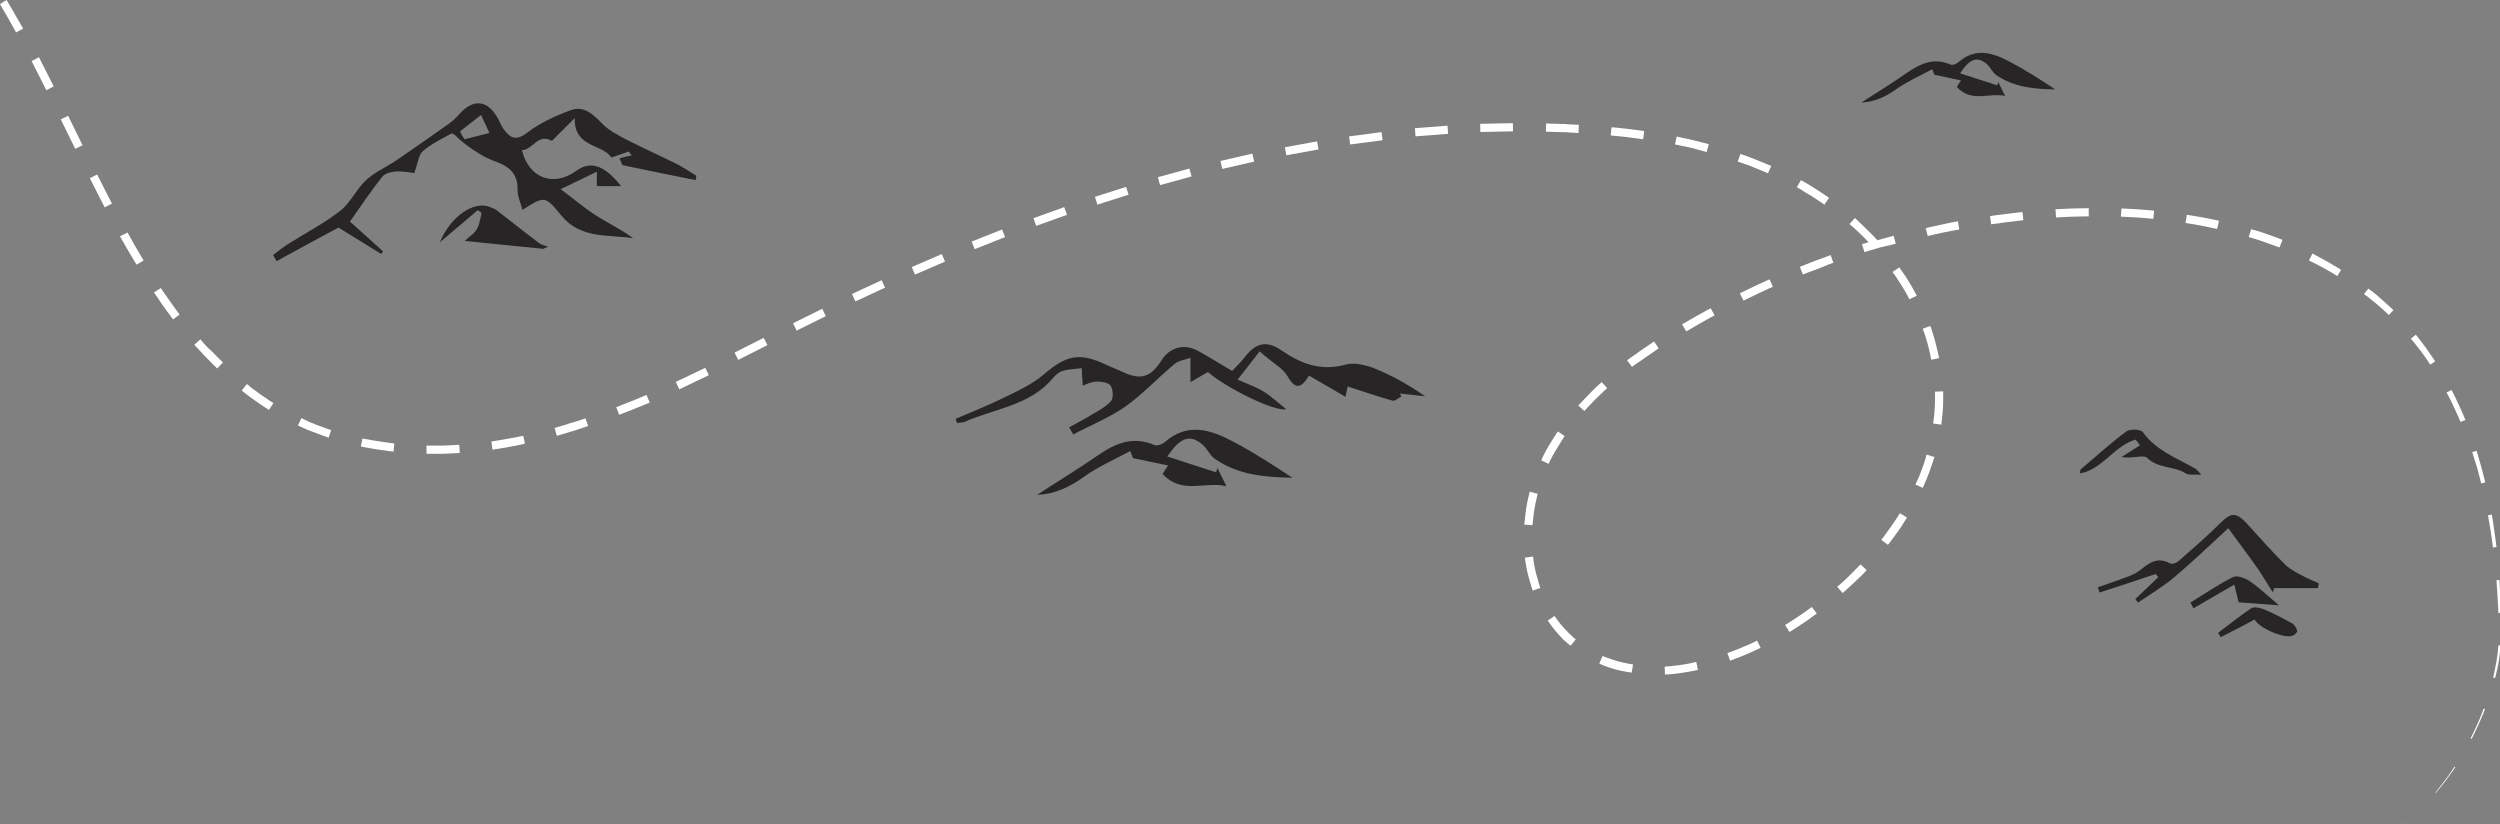 <?xml version="1.0" encoding="utf-8"?>
<!-- Generator: Adobe Illustrator 18.1.1, SVG Export Plug-In . SVG Version: 6.00 Build 0)  -->
<!DOCTYPE svg PUBLIC "-//W3C//DTD SVG 1.1//EN" "http://www.w3.org/Graphics/SVG/1.1/DTD/svg11.dtd">
<svg version="1.1" id="Layer_1" xmlns="http://www.w3.org/2000/svg" xmlns:xlink="http://www.w3.org/1999/xlink" x="0px" y="0px"
	 width="917.3px" height="302.5px" viewBox="0 0 917.3 302.5" enable-background="new 0 0 917.3 302.5" xml:space="preserve">
<rect x="0" y="0" width="917.3" height="302.5" fill="#808080" stroke="none"/>
<g>
	<g>
		<path fill="#272525" d="M397.3,141.5c-0.2-2.5-0.3-4.4-0.4-6.4c-2.3,0.3-4.7,0.3-7,1c-1.4,0.4-2.7,1.6-3.7,2.8
			c-8.5,10-21.3,11-32.3,15.9c-0.8,0.3-1.8,0.2-2.7,0.4c-0.2-0.5-0.4-1-0.6-1.5c5.9-2.5,11.8-4.9,17.6-7.7c5.1-2.5,10.6-5,14.9-8.7
			c8-6.9,12.9-8.1,22.5-3.6c2.1,1,4.3,1.8,6.4,2.8c6.6,3.1,10.3,1.9,14.2-4.3c2.9-4.7,8.2-6.2,13.1-3.6c4.1,2.2,8,4.7,12.8,7.5
			c1.3-1.4,3.1-3.1,4.6-5c4-5.3,8-6.3,13.4-2.6c7.2,4.9,14.4,7.8,23.5,5.3c3.3-0.9,7.5,0.1,10.8,1.4c6.4,2.6,12.5,6,18.5,10.2
			c-3.1-0.3-6.1-0.7-9.2-1c0.2,0.4,0.3,0.7,0.5,1.1c-1.1,0.5-2.4,1.8-3.3,1.5c-5.4-1.5-10.7-3.4-16.4-5.2c-0.4,1.7-0.6,2.8-0.8,3.8
			c-4.5-2.6-8.8-5.1-13.4-7.8c-2.8,4.6-4.9,5.4-7.9,0.2c-1.8-3.1-5.7-4.9-10.2-9.1c-2.5,3.3-5.1,6.5-8.1,10.4
			c3.4,1.5,6.7,2.6,9.6,4.4c2.9,1.8,5.5,4.3,8.2,6.4c-3.6,1.2-21.5-7.4-28.7-13.6c-2.2,1.3-4.3,2.5-6.4,3.7c0-2.5,0-5,0-8.9
			c-2,0.7-4.4,1-5.9,2.3c-6.1,5.1-11.6,11-18,15.6c-5.9,4.1-12.7,6.8-19.1,10.2c-0.5-0.9-1-1.8-1.5-2.6c2.9-1.6,5.8-3.1,8.7-4.9
			c2.4-1.4,5-2.8,6.7-4.8c0.9-1.2,0.7-4.2-0.2-5.6c-0.7-1.1-3.3-1.5-5-1.5C400.4,140,398.7,141,397.3,141.5z"/>
		<path fill="#272525" d="M426.6,173.9c0.4-0.7,1-1.6,2-3.1c-4.3-0.9-8.2-1.7-12.9-2.7c0.1,0.2-0.3-0.8-1-2.6
			c-5.9,3.2-11.8,5.7-16.9,9.4c-5.3,3.8-10.7,6.4-17.3,6.7c7.3-4.8,14.8-9.3,22-14.3c6.5-4.5,13-7.5,21.1-4c0.9,0.4,2.8-0.2,3.7-1
			c8.4-7.5,17-4.6,25.3-0.2c7.4,3.9,14.5,8.5,21.6,13.2c-10.1-0.2-20-1-28.5-7c-1.8-1.2-2.7-3.6-4.4-5.1c-5.4-4.7-9-1.5-13,4.3
			c6.2,2,12.1,3.9,17.9,5.8c0.2-0.5,0.3-1,0.5-1.6c1,2,1.9,3.9,3.3,6.7C442.1,176.5,433.7,181.6,426.6,173.9z"/>
	</g>
</g>
<g>
	<g>
		<path fill="#272525" d="M255.3,66.1c-9-1.8-17.9-3.6-26.9-5.5c-0.4-0.8-0.7-1.7-1.1-2.5c1.5-0.4,3-0.8,4.5-1.1
			c-0.4-0.5-0.8-0.9-1.1-1.4c-2,0.7-4.1,1.4-6.4,2.2c-3.2-5.1-13.8-3.5-13.4-14.5c-2.9,2.9-5.9,5.9-8.4,8.4c-5.1-3-7.1,3.4-11,3.4
			c2.6,10.4,11.6,13.6,19.9,7.6c5.3-3.8,10.3-2.2,16.5,5.6c-3.1,0-5.7,0-8.9,0c0-1.5,0-2.9,0-5.3c-4.6,2.2-8.5,4.1-13.3,6.4
			c5,3.7,9,7.2,13.5,10c4.3,2.7,9,4.9,13.1,8c-9.3-1.4-19.4,0.3-26.4-8.4c-6-7.3-6.1-7.1-14.2-2c-0.7-2.7-1.9-5.1-1.8-7.4
			c0.2-6.7-4.1-9-9.3-10.8c-3.4-1.2-10.4-5.8-13.5-9.1c-0.4-0.4-1.3-0.9-1.5-0.7c-3.6,2-7.4,3.8-10.5,6.5c-1.5,1.3-1.7,4.2-3.1,8
			c-1.1-0.1-3.9-0.7-6.6-0.6c-1.8,0.1-4.1,0.7-5.1,1.9c-4,5-7.6,10.4-11.9,16.5c4.1,3.6,8.1,7.3,12.1,10.9c-0.2,0.3-0.4,0.7-0.6,1
			c-5.2-3.2-10.4-6.4-15.7-9.7c-7.1,3.8-14.9,8-22.7,12.3c-0.4-0.7-0.9-1.5-1.3-2.2c1.8-1.4,3.5-2.8,5.4-4
			c6.5-4.1,13.3-7.6,19.3-12.3c3.7-2.9,5.8-7.8,9.3-11.1c3.1-2.9,7.1-4.7,10.7-7c1.6-1.1,3.2-2.2,4.8-3.3c5-3.5,10.1-7,15-10.5
			c1.4-1,2.8-2.3,3.9-3.6c5.1-5.7,10.3-5.1,14,1.5c0.7,1.2,1.2,2.6,2,3.8c2.4,3.4,4.5,4.9,8.8,1.6c4.7-3.6,10.4-6.2,16.1-8.3
			c5.1-1.8,8.5,2,11.9,5.4c2.4,2.3,5.6,3.9,8.6,5.5c5.9,3,11.9,5.7,17.8,8.6c2.7,1.3,5.2,3.1,7.7,4.6
			C255.4,65,255.3,65.6,255.3,66.1z M168.8,48.2c0.5,1,1,2,1.6,2.9c3.1-0.8,6.1-1.5,9.2-2.3c-1-2.2-2.1-4.4-3.1-6.6
			C173.9,44.2,171.4,46.2,168.8,48.2z"/>
		<path fill="#272525" d="M199.3,91.3c-9.3-0.9-18.6-1.9-28.8-2.9c1.7-1.6,3.6-2.7,4.5-4.4c1-1.7,1.2-3.9,1.7-5.9
			c-0.5-0.3-0.9-0.7-1.4-1c-4.2,3.6-8.5,7.2-13.9,11.8c4-9.7,12.5-15.2,18.2-13c0.9,0.4,1.9,0.7,2.7,1.3c5.2,4,10.3,8.1,15.5,12
			c0.9,0.7,2.2,0.9,3.3,1.3C200.5,90.8,199.9,91,199.3,91.3z"/>
	</g>
</g>
<g>
	<g>
		<path fill="#272525" d="M783.5,219.8c2.8-2.7,5.6-5.3,8.4-8c-0.3-0.4-0.6-0.8-0.9-1.2c-6.9,2.3-13.7,4.6-20.6,6.8
			c-0.2-0.6-0.4-1.3-0.7-1.9c2.8-1,5.6-1.9,8.3-2.9c2.3-0.9,4.8-1.6,6.7-3c3.5-2.7,6.6-5.6,11.5-2.9c0.7,0.4,2.2-0.1,2.9-0.6
			c5.2-4.6,10.5-9.1,15.4-14c4.1-4.1,5.9-4.3,9.9,0c4.7,5.1,9.2,10.3,14.1,15.1c2,1.9,4.7,3.2,7.2,4.5c1.6,0.9,3.4,1.5,5.1,2.3
			c-0.1,0.6-0.2,1.2-0.3,1.8c-5.3,0-10.7,0-16,0c-0.2,0.5-0.4,1-0.6,1.5c-1.6-2.6-3.2-5.2-4.9-7.8c-1-1.5-2.1-3-3.2-4.5
			c-2.5-3.5-5.1-6.9-8.2-11.2c-5.9,5.4-12.6,11.9-19.7,17.9c-4.1,3.5-8.9,6.3-13.4,9.4C784.1,220.7,783.8,220.2,783.5,219.8z"/>
		<path fill="#272525" d="M763.2,173.7c0.1-0.6,0-1.3,0.3-1.5c5.5-4.7,10.9-9.6,16.7-13.9c1.3-1,5.2-0.8,6,0.2
			c4.9,6.9,12.6,9.6,19.4,13.5c0.4,0.2,0.7,0.7,2.1,2.2c-2.7-0.2-4.6,0.2-5.7-0.5c-4.4-2.8-10.1-1.7-14.2-5.7
			c-1.3-1.3-5.4,0.4-9.4-0.3c2.3-1.4,4.5-2.9,6.8-4.3c-0.5-0.7-1-1.4-1.6-2.1C775.8,163.5,771.5,172.2,763.2,173.7z"/>
		<path fill="#272525" d="M827.3,227.3c-4.1,2.2-8.3,4.4-12.5,6.5c-0.3-0.5-0.6-1.1-0.9-1.6c4-3,7.9-6.2,12.1-9
			c1-0.7,3.2-0.2,4.5,0.3c3.6,1.5,7.1,3.3,10.5,5.2c0.9,0.5,1.6,1.7,1.9,2.8c0.1,0.4-0.9,1.4-1.6,1.7
			C838.3,234.6,828.6,230.3,827.3,227.3z"/>
		<path fill="#272525" d="M803.7,221.1c5.2-3.2,10.3-6.7,15.7-9.4c1.5-0.7,4.6,0.5,6.3,1.7c3.6,2.5,6.8,5.6,10.5,8.7
			c-5.1-0.4-9.8-0.7-14.8-1.1c-0.3-1.4-0.9-3.6-1.6-6.5c-5.4,3.1-10.2,5.9-15,8.7C804.5,222.5,804.1,221.8,803.7,221.1z"/>
	</g>
</g>
<path fill="#272525" d="M718,31.9c0.3-0.5,0.8-1.2,1.5-2.4c-3.2-0.7-6.2-1.3-9.8-2.1c0.1,0.2-0.2-0.6-0.7-2c-4.5,2.4-9,4.4-12.9,7.1
	c-4,2.9-8.2,4.9-13.1,5.1c5.6-3.6,11.3-7.1,16.7-10.9c5-3.4,9.9-5.7,16-3c0.7,0.3,2.1-0.2,2.8-0.8c6.4-5.7,12.9-3.5,19.2-0.1
	c5.7,3,11.1,6.5,16.4,10c-7.7-0.1-15.2-0.8-21.7-5.3c-1.3-0.9-2.1-2.8-3.3-3.9c-4.1-3.6-6.9-1.2-9.9,3.3c4.7,1.5,9.2,3,13.6,4.4
	c0.1-0.4,0.3-0.8,0.4-1.2c0.7,1.5,1.5,3,2.5,5.1C729.8,33.9,723.4,37.8,718,31.9z"/>
<g>
	<path fill="#FFFFFF" d="M672.7,96.4l-1-2.8c0,0-2.8,1-5.7,2.1c-2.8,1.1-5.6,2.2-5.6,2.2l1.1,2.8c0,0,2.8-1.1,5.6-2.1
		C669.9,97.4,672.7,96.4,672.7,96.4z"/>
	<path fill="#FFFFFF" d="M643,235.9c-1,0.5-2.4,1.1-3.7,1.6c-2.7,1.2-5.5,2.1-5.5,2.1l1,2.8c0,0,2.9-1,5.7-2.2
		c1.4-0.6,2.8-1.2,3.8-1.7c1-0.5,1.7-0.8,1.7-0.8l-1.3-2.7C644.7,235.1,644,235.4,643,235.9z"/>
	<path fill="#FFFFFF" d="M649.3,102.5c0,0-2.8,1.2-5.5,2.5c-2.7,1.3-5.4,2.6-5.4,2.6l1.3,2.7c0,0,2.7-1.3,5.4-2.6
		c2.7-1.3,5.4-2.5,5.4-2.5L649.3,102.5z"/>
	<path fill="#FFFFFF" d="M662.6,70.7c0.6,0.4,1.2,0.7,1.9,1.1c2.5,1.6,4.9,3.3,4.9,3.3l1.7-2.5c0,0-2.5-1.8-5.1-3.4
		c-0.7-0.4-1.3-0.8-1.9-1.2c-0.6-0.4-1.2-0.7-1.7-1c-1-0.6-1.6-0.9-1.6-0.9l-1.5,2.6c0,0,0.7,0.4,1.6,0.9
		C661.4,70,662,70.3,662.6,70.7z"/>
	<path fill="#FFFFFF" d="M708.6,132l2.9-0.6c0,0-0.6-3-1.4-6c-0.4-1.5-0.9-2.9-1.2-4c-0.4-1.1-0.6-1.8-0.6-1.8l-2.8,1
		c0,0,0.2,0.7,0.6,1.7c0.4,1,0.8,2.5,1.2,3.9C708.1,129.1,708.6,132,708.6,132z"/>
	<path fill="#FFFFFF" d="M656.6,231.9c0,0,2.6-1.6,5.1-3.3c1.3-0.8,2.5-1.7,3.4-2.4c0.9-0.7,1.5-1.1,1.5-1.1l-1.8-2.4
		c0,0-0.6,0.4-1.5,1.1c-0.9,0.7-2.1,1.5-3.3,2.3c-2.5,1.7-5,3.2-5,3.2L656.6,231.9z"/>
	<path fill="#FFFFFF" d="M718.9,84.2l-0.5-3c0,0-3,0.5-5.9,1.2c-3,0.6-5.9,1.3-5.9,1.3l0.7,2.9c0,0,2.9-0.7,5.8-1.3
		C715.9,84.7,718.9,84.2,718.9,84.2z"/>
	<path fill="#FFFFFF" d="M582.6,149.4c0.8-0.8,1.8-1.9,2.8-2.9c2.1-2.1,4.3-4.1,4.3-4.1l-2-2.2c0,0-2.3,2-4.4,4.2
		c-1.1,1.1-2.1,2.2-2.9,3c-0.8,0.8-1.3,1.4-1.3,1.4l2.2,2C581.4,150.7,581.9,150.2,582.6,149.4z"/>
	<path fill="#FFFFFF" d="M571,165c1.5-2.6,3.1-5,3.1-5l-2.5-1.7c0,0-1.7,2.5-3.3,5.2c-0.8,1.3-1.5,2.7-2,3.7c-0.5,1-0.8,1.7-0.8,1.7
		l2.7,1.3c0,0,0.3-0.7,0.8-1.7C569.5,167.6,570.2,166.3,571,165z"/>
	<path fill="#FFFFFF" d="M596.8,246.5c1.2,0.2,1.9,0.3,1.9,0.3l0.5-3c0,0-0.8-0.1-1.8-0.3c-1.1-0.2-2.5-0.5-3.9-0.9
		c-2.8-0.8-5.5-1.9-5.5-1.9l-1.2,2.8c0,0,2.8,1.3,5.8,2.1C594.1,246,595.6,246.3,596.8,246.5z"/>
	<path fill="#FFFFFF" d="M707.8,173.5c0.5-1.4,1-2.9,1.4-4c0.3-1.1,0.6-1.8,0.6-1.8l-2.9-0.9c0,0-0.2,0.7-0.5,1.8
		c-0.3,1.1-0.8,2.4-1.3,3.8c-1,2.8-2.3,5.4-2.3,5.4l2.7,1.2C705.4,179.2,706.7,176.4,707.8,173.5z"/>
	<path fill="#FFFFFF" d="M574.8,235.7c0.4,0.4,0.8,0.7,1.1,0.9c0.3,0.2,0.4,0.3,0.4,0.3l1.9-2.3c0,0-0.1-0.1-0.4-0.3
		c-0.3-0.2-0.6-0.5-1-0.9c-0.8-0.7-1.8-1.7-2.8-2.8c-2-2.1-3.6-4.6-3.6-4.6l-2.5,1.7c0,0,1.7,2.6,3.8,4.9
		C572.8,233.9,573.9,235,574.8,235.7z"/>
	<path fill="#FFFFFF" d="M643.2,61.3c2.8,1.1,5.5,2.3,5.5,2.3l1.2-2.7c0,0-2.8-1.2-5.6-2.3c-1.4-0.6-2.8-1.1-3.9-1.5
		c-1.1-0.4-1.8-0.6-1.8-0.6l-1,2.8c0,0,0.7,0.2,1.8,0.6C640.4,60.2,641.8,60.7,643.2,61.3z"/>
	<path fill="#FFFFFF" d="M629.1,115.7l-1.4-2.6c0,0-2.7,1.4-5.3,2.9c-2.6,1.5-5.2,3-5.2,3l1.5,2.6c0,0,2.6-1.5,5.2-3
		C626.5,117.1,629.1,115.7,629.1,115.7z"/>
	<path fill="#FFFFFF" d="M610.9,247.5c0,0,3.1-0.1,6.1-0.6c1.5-0.2,3-0.5,4.1-0.7c1.1-0.2,1.9-0.4,1.9-0.4l-0.6-2.9
		c0,0-0.7,0.1-1.8,0.4c-1.1,0.2-2.5,0.5-4,0.7c-2.9,0.4-5.8,0.6-5.8,0.6L610.9,247.5z"/>
	<path fill="#FFFFFF" d="M626.2,55.8l0.8-2.9c0,0-2.9-0.8-5.9-1.5c-1.5-0.3-3-0.7-4.1-0.9c-1.1-0.2-1.8-0.4-1.8-0.4l-0.6,2.9
		c0,0,2.9,0.6,5.8,1.2C623.4,55,626.2,55.8,626.2,55.8z"/>
	<path fill="#FFFFFF" d="M579.3,45.8c0,0-0.7,0-1.9-0.1c-0.6,0-1.2-0.1-1.9-0.1c-0.4,0-0.7,0-1.1-0.1c-0.4,0-0.8,0-1.1,0
		c-3-0.1-6-0.2-6-0.2l-0.1,3c0,0,3,0.1,6,0.2c0.4,0,0.7,0,1.1,0c0.4,0,0.7,0,1.1,0.1c0.7,0,1.4,0.1,1.9,0.1c1.1,0.1,1.9,0.1,1.9,0.1
		L579.3,45.8z"/>
	<path fill="#FFFFFF" d="M897.4,286.4c1.8-2.4,3.5-4.9,3.5-4.9l-0.3-0.2c0,0-1.6,2.5-3.4,4.9c-1.8,2.4-3.7,4.7-3.7,4.7l0.1,0.1
		C893.6,291.1,895.6,288.8,897.4,286.4z"/>
	<path fill="#FFFFFF" d="M887.6,124.3c-0.7-0.9-1.2-1.5-1.2-1.5l-1.8,1.5c0,0,0.5,0.6,1.2,1.4c0.7,0.9,1.6,2,2.5,3.2
		c1.8,2.4,3.4,4.9,3.4,4.9l1.8-1.2c0,0-1.6-2.5-3.4-5C889.2,126.4,888.3,125.2,887.6,124.3z"/>
	<path fill="#FFFFFF" d="M904.6,154.1c0,0-1.1-2.8-2.4-5.5c-0.6-1.4-1.3-2.7-1.8-3.8c-0.5-1-0.9-1.7-0.9-1.7l-1.8,0.9
		c0,0,0.3,0.7,0.9,1.7c0.5,1,1.2,2.3,1.8,3.7c1.3,2.7,2.4,5.4,2.4,5.4L904.6,154.1z"/>
	<path fill="#FFFFFF" d="M869,105.9l-1.6,2c0,0,0.6,0.5,1.5,1.1c0.9,0.7,2,1.6,3.2,2.6c2.3,1.9,4.4,4,4.4,4l1.7-1.8
		c0,0-2.2-2.1-4.5-4.1c-1.1-1-2.3-2-3.2-2.7C869.6,106.4,869,105.9,869,105.9z"/>
	<path fill="#FFFFFF" d="M912.9,189.1c0,0,0.5,2.9,1,5.9c0.5,3,0.8,5.9,0.8,5.9l1.3-0.2c0,0-0.3-3-0.8-6c-0.4-3-0.9-5.9-0.9-5.9
		L912.9,189.1z"/>
	<path fill="#FFFFFF" d="M848.5,93l-1.3,2.6c0,0,0.7,0.3,1.7,0.8c1,0.5,2.3,1.2,3.6,1.9c2.6,1.4,5.1,3,5.1,3l1.4-2.3
		c0,0-2.6-1.6-5.2-3.1c-1.3-0.7-2.7-1.5-3.7-2C849.2,93.4,848.5,93,848.5,93z"/>
	<path fill="#FFFFFF" d="M906.5,270.9l0.4,0.2c0,0,1.4-2.7,2.6-5.4c1.2-2.7,2.3-5.5,2.3-5.5l-0.5-0.2c0,0-1,2.8-2.2,5.5
		C907.9,268.2,906.5,270.9,906.5,270.9z"/>
	<path fill="#FFFFFF" d="M910.4,171.2c-0.8-2.9-1.7-5.8-1.7-5.8l-1.6,0.5c0,0,0.9,2.8,1.8,5.7c0.8,2.9,1.5,5.8,1.5,5.8l1.5-0.4
		C911.9,177.1,911.2,174.1,910.4,171.2z"/>
	<path fill="#FFFFFF" d="M695.6,89.4l-0.8-2.9c0,0-2.9,0.8-5.8,1.6c-0.1,0-0.1,0-0.2,0c-0.7-0.8-2.2-2.4-3.8-3.9
		c-1.1-1.1-2.2-2.1-3-2.9c-0.8-0.8-1.4-1.3-1.4-1.3l-2,2.2c0,0,0.6,0.5,1.4,1.2c0.8,0.7,1.9,1.8,3,2.8c1,0.9,1.9,1.9,2.6,2.7
		c-1.4,0.4-2.4,0.7-2.4,0.7l0.9,2.9c0,0,2.9-0.9,5.7-1.7C692.7,90.2,695.6,89.4,695.6,89.4z"/>
	<path fill="#FFFFFF" d="M730.2,79.3l0.4,3c0,0,3-0.4,5.9-0.8c3-0.4,5.9-0.7,5.9-0.7l-0.3-3c0,0-3,0.3-6,0.7
		C733.2,78.8,730.2,79.3,730.2,79.3z"/>
	<path fill="#FFFFFF" d="M703.3,108.5c0,0-1.4-2.7-3-5.3c-0.8-1.3-1.6-2.6-2.3-3.5c-0.7-0.9-1.1-1.6-1.1-1.6l-2.5,1.7
		c0,0,0.4,0.6,1.1,1.5c0.6,0.9,1.4,2.1,2.2,3.4c1.6,2.5,2.9,5.1,2.9,5.1L703.3,108.5z"/>
	<path fill="#FFFFFF" d="M681.4,208.4c-0.8,0.8-1.8,1.8-2.9,2.9c-2.1,2.1-4.4,4-4.4,4l2,2.3c0,0,2.3-2,4.5-4.1
		c1.1-1.1,2.2-2.1,3-2.9c0.8-0.8,1.3-1.4,1.3-1.4l-2.2-2.1C682.7,207,682.2,207.6,681.4,208.4z"/>
	<path fill="#FFFFFF" d="M696.4,195c0.9-1.2,1.7-2.5,2.3-3.5c0.6-1,1-1.6,1-1.6l-2.6-1.6c0,0-0.4,0.6-1,1.6
		c-0.6,0.9-1.4,2.2-2.3,3.4c-1.7,2.4-3.5,4.8-3.5,4.8l2.4,1.8C692.8,199.9,694.6,197.5,696.4,195z"/>
	<path fill="#FFFFFF" d="M826,84.1l-0.9,2.9c0,0,0.7,0.2,1.8,0.5c1.1,0.3,2.5,0.8,3.9,1.3c2.8,1,5.6,2,5.6,2l1.1-2.8
		c0,0-2.8-1.1-5.7-2.1c-1.4-0.5-2.9-1-4-1.3C826.7,84.3,826,84.1,826,84.1z"/>
	<path fill="#FFFFFF" d="M754.2,76.8l0.2,3c0,0,3-0.2,6-0.3c3-0.1,6-0.1,6-0.1l0-3c0,0-3,0-6,0.1C757.2,76.6,754.2,76.8,754.2,76.8z
		"/>
	<path fill="#FFFFFF" d="M802.4,78.8l-0.5,3c0,0,0.7,0.1,1.8,0.3c1.1,0.2,2.6,0.4,4,0.7c2.9,0.6,5.8,1.2,5.8,1.2l0.7-3
		c0,0-3-0.7-5.9-1.2c-1.5-0.3-3-0.5-4.1-0.7C803.1,78.9,802.4,78.8,802.4,78.8z"/>
	<path fill="#FFFFFF" d="M778.2,79.5c0,0,3,0.1,6,0.3c3,0.2,5.9,0.5,5.9,0.5l0.3-3c0,0-3-0.3-6-0.5c-3-0.2-6-0.3-6-0.3L778.2,79.5z"
		/>
	<path fill="#FFFFFF" d="M712.9,149.7c0.1-1.5,0.1-3.1,0.1-4.2c0-1.1,0-1.9,0-1.9l-3,0.1c0,0,0,0.7,0,1.8c0,1.1,0,2.6-0.1,4
		c-0.1,2.9-0.6,5.9-0.6,5.9l3,0.4C712.3,155.8,712.7,152.8,712.9,149.7z"/>
	<path fill="#FFFFFF" d="M133,160.9l-0.6,2.9c0,0,0.7,0.2,1.9,0.4c1.1,0.2,2.6,0.5,4.1,0.7c3,0.5,6,0.8,6,0.8l0.3-3
		c0,0-2.9-0.3-5.9-0.8c-1.5-0.2-2.9-0.5-4-0.7C133.7,161.1,133,160.9,133,160.9z"/>
	<path fill="#FFFFFF" d="M56.5,107.3c0,0,1.7,2.5,3.4,5c1.8,2.5,3.6,4.9,3.6,4.9l2.4-1.8c0,0-1.8-2.4-3.5-4.8
		c-1.7-2.4-3.4-4.9-3.4-4.9L56.5,107.3z"/>
	<path fill="#FFFFFF" d="M90.6,140.9l-1.9,2.4c0,0,0.6,0.5,1.5,1.2c0.9,0.7,2.1,1.6,3.4,2.5c2.5,1.8,5.1,3.4,5.1,3.4l1.6-2.5
		c0,0-2.5-1.6-4.9-3.3c-1.2-0.9-2.4-1.7-3.3-2.4C91.2,141.3,90.6,140.9,90.6,140.9z"/>
	<path fill="#FFFFFF" d="M74.7,125.9c-0.7-0.8-1.2-1.4-1.2-1.4l-2.2,2c0,0,0.5,0.6,1.3,1.4c0.8,0.8,1.8,2,2.8,3
		c2.1,2.2,4.3,4.3,4.3,4.3l2.1-2.2c0,0-2.1-2-4.2-4.2C76.4,127.8,75.4,126.7,74.7,125.9z"/>
	<path fill="#FFFFFF" d="M110.6,153.4l-1.3,2.7c0,0,0.7,0.3,1.7,0.8c1,0.5,2.4,1.1,3.9,1.6c2.8,1.1,5.7,2.1,5.7,2.1l0.9-2.8
		c0,0-2.8-0.9-5.6-2c-1.4-0.5-2.7-1.1-3.7-1.6C111.3,153.7,110.6,153.4,110.6,153.4z"/>
	<path fill="#FFFFFF" d="M205.3,156.5c-1.1,0.3-1.8,0.5-1.8,0.5l0.8,2.9c0,0,0.7-0.2,1.8-0.5c1.1-0.3,2.5-0.8,4-1.2
		c2.9-0.9,5.7-1.9,5.7-1.9l-1-2.8c0,0-2.8,1-5.7,1.8C207.8,155.8,206.3,156.2,205.3,156.5z"/>
	<path fill="#FFFFFF" d="M182.1,161.7c-1.1,0.2-1.8,0.3-1.8,0.3l0.4,3c0,0,0.7-0.1,1.9-0.3c1.1-0.2,2.6-0.4,4.1-0.7
		c3-0.5,5.9-1.2,5.9-1.2l-0.6-2.9c0,0-2.9,0.6-5.8,1.1C184.6,161.3,183.2,161.5,182.1,161.7z"/>
	<path fill="#FFFFFF" d="M226.1,149.4l1.1,2.8c0,0,2.8-1.1,5.6-2.2c2.8-1.1,5.6-2.3,5.6-2.3l-1.2-2.8c0,0-2.7,1.2-5.5,2.3
		C228.9,148.3,226.1,149.4,226.1,149.4z"/>
	<path fill="#FFFFFF" d="M158.4,163.5c-1.1,0-1.9,0-1.9,0l0,3c0,0,0.8,0,1.9,0c1.1,0,2.7,0,4.2,0c3-0.1,6.1-0.3,6.1-0.3l-0.2-3
		c0,0-3,0.2-5.9,0.3C161,163.5,159.5,163.5,158.4,163.5z"/>
	<path fill="#FFFFFF" d="M883.6,301.1c0.8-0.7,1.6-1.4,1.6-1.4l0,0C885.2,299.7,884.4,300.4,883.6,301.1c-0.8,0.7-1.7,1.4-1.7,1.4
		l0,0C882,302.5,882.8,301.8,883.6,301.1z"/>
	<path fill="#FFFFFF" d="M917.3,236.8l-0.6,0c0,0-0.2,3-0.7,5.9c-0.5,2.9-1.2,5.9-1.2,5.9l0.7,0.2c0,0,0.8-2.9,1.3-5.9
		c0.2-1.3,0.4-2.6,0.5-3.6V236.8z"/>
	<path fill="#FFFFFF" d="M917.1,212.8l-1.1,0.1c0,0,0.2,3,0.4,6c0.2,3,0.3,6,0.3,6l0.6,0v-8.4C917.2,214.4,917.1,212.8,917.1,212.8z
		"/>
	<path fill="#FFFFFF" d="M44,86.7c0,0,1.5,2.6,3,5.2c1.5,2.6,3.1,5.2,3.1,5.2l2.6-1.5c0,0-1.5-2.6-3-5.1c-1.5-2.6-2.9-5.2-2.9-5.2
		L44,86.7z"/>
	<path fill="#FFFFFF" d="M0,1.5c0,0,1.5,2.6,3,5.2c1.5,2.6,2.9,5.2,2.9,5.2l2.6-1.4c0,0-1.5-2.6-3-5.2C4,2.6,2.4,0,2.4,0L0,1.5z"/>
	
		<rect x="35.4" y="64" transform="matrix(-0.891 0.453 -0.453 -0.891 101.61 115.707)" fill="#FFFFFF" width="3" height="12"/>
	<polygon fill="#FFFFFF" points="17,33.1 19.7,31.7 14.3,21 11.6,22.4 	"/>
	<path fill="#FFFFFF" d="M602.9,51.1l0.4-3c0,0-3-0.4-6-0.8c-3-0.4-6-0.6-6-0.6l-0.3,3c0,0,3,0.3,5.9,0.6
		C599.9,50.7,602.9,51.1,602.9,51.1z"/>
	<polygon fill="#FFFFFF" points="27.6,54.6 30.3,53.3 25,42.5 22.3,43.8 	"/>
	
		<rect x="519.3" y="46.5" transform="matrix(-0.997 7.674190e-02 -7.674190e-02 -0.997 1052.659 55.612)" fill="#FFFFFF" width="12" height="3"/>
	
		<rect x="495.4" y="49" transform="matrix(-0.992 0.13 -0.13 -0.992 1005.106 35.66)" fill="#FFFFFF" width="12" height="3"/>
	
		<rect x="471.7" y="52.7" transform="matrix(-0.984 0.179 -0.179 -0.984 957.373 22.251)" fill="#FFFFFF" width="12" height="3"/>
	
		<rect x="543.2" y="45.4" transform="matrix(-1 2.050796e-02 -2.050796e-02 -1 1099.3 82.447)" fill="#FFFFFF" width="12" height="3"/>
	
		<rect x="448.2" y="57.5" transform="matrix(-0.975 0.224 -0.224 -0.975 910.055 14.959)" fill="#FFFFFF" width="12" height="3"/>
	<path fill="#FFFFFF" d="M603.7,131.2c2.4-1.7,4.9-3.4,4.9-3.4l-1.7-2.5c0,0-2.5,1.7-5,3.4c-1.2,0.9-2.5,1.8-3.4,2.4
		c-0.9,0.7-1.5,1.1-1.5,1.1l1.8,2.4c0,0,0.6-0.4,1.5-1.1C601.2,133,602.4,132.1,603.7,131.2z"/>
	<path fill="#FFFFFF" d="M561.8,214.9c0.2,0.6,0.3,1,0.4,1.3c0.1,0.3,0.2,0.5,0.2,0.5l2.8-1c0,0-0.1-0.2-0.2-0.5
		c-0.1-0.3-0.2-0.7-0.4-1.3c-0.3-1-0.7-2.4-1.1-3.9c-0.7-2.8-1-5.8-1-5.8l-3,0.4c0,0,0.4,3.1,1.1,6.1
		C561,212.4,561.5,213.8,561.8,214.9z"/>
	<path fill="#FFFFFF" d="M563,186.9c0.5-2.9,1.2-5.7,1.2-5.7l-2.9-0.8c0,0-0.8,3-1.3,6c-0.2,1.5-0.4,3-0.5,4.2
		c-0.1,1.1-0.2,1.9-0.2,1.9l3,0.2c0,0,0.1-0.7,0.2-1.8C562.6,189.8,562.7,188.4,563,186.9z"/>
	
		<rect x="356.7" y="86.4" transform="matrix(-0.93 0.368 -0.368 -0.93 732.317 36.084)" fill="#FFFFFF" width="12" height="3"/>
	
		<rect x="334.5" y="95.6" transform="matrix(-0.918 0.396 -0.396 -0.918 691.676 51.285)" fill="#FFFFFF" width="12" height="3"/>
	
		<rect x="312.6" y="105.4" transform="matrix(-0.907 0.421 -0.421 -0.907 652.653 69.53)" fill="#FFFFFF" width="12" height="3"/>
	<polygon fill="#FFFFFF" points="292.3,121.3 303,116 301.7,113.3 291,118.6 	"/>
	
		<rect x="269.6" y="126.6" transform="matrix(-0.892 0.452 -0.452 -0.892 579.285 117.696)" fill="#FFFFFF" width="12" height="3"/>
	
		<rect x="248.1" y="137.2" transform="matrix(-0.902 0.432 -0.432 -0.902 543.131 154.233)" fill="#FFFFFF" width="12" height="3"/>
	
		<rect x="401.9" y="70.2" transform="matrix(-0.953 0.303 -0.303 -0.953 818.378 16.566)" fill="#FFFFFF" width="12" height="3"/>
	
		<rect x="424.9" y="63.4" transform="matrix(-0.964 0.265 -0.265 -0.964 863.614 13.254)" fill="#FFFFFF" width="12" height="3"/>
	
		<rect x="379.2" y="77.9" transform="matrix(-0.941 0.337 -0.337 -0.941 774.569 24.346)" fill="#FFFFFF" width="12" height="3"/>
</g>
</svg>
